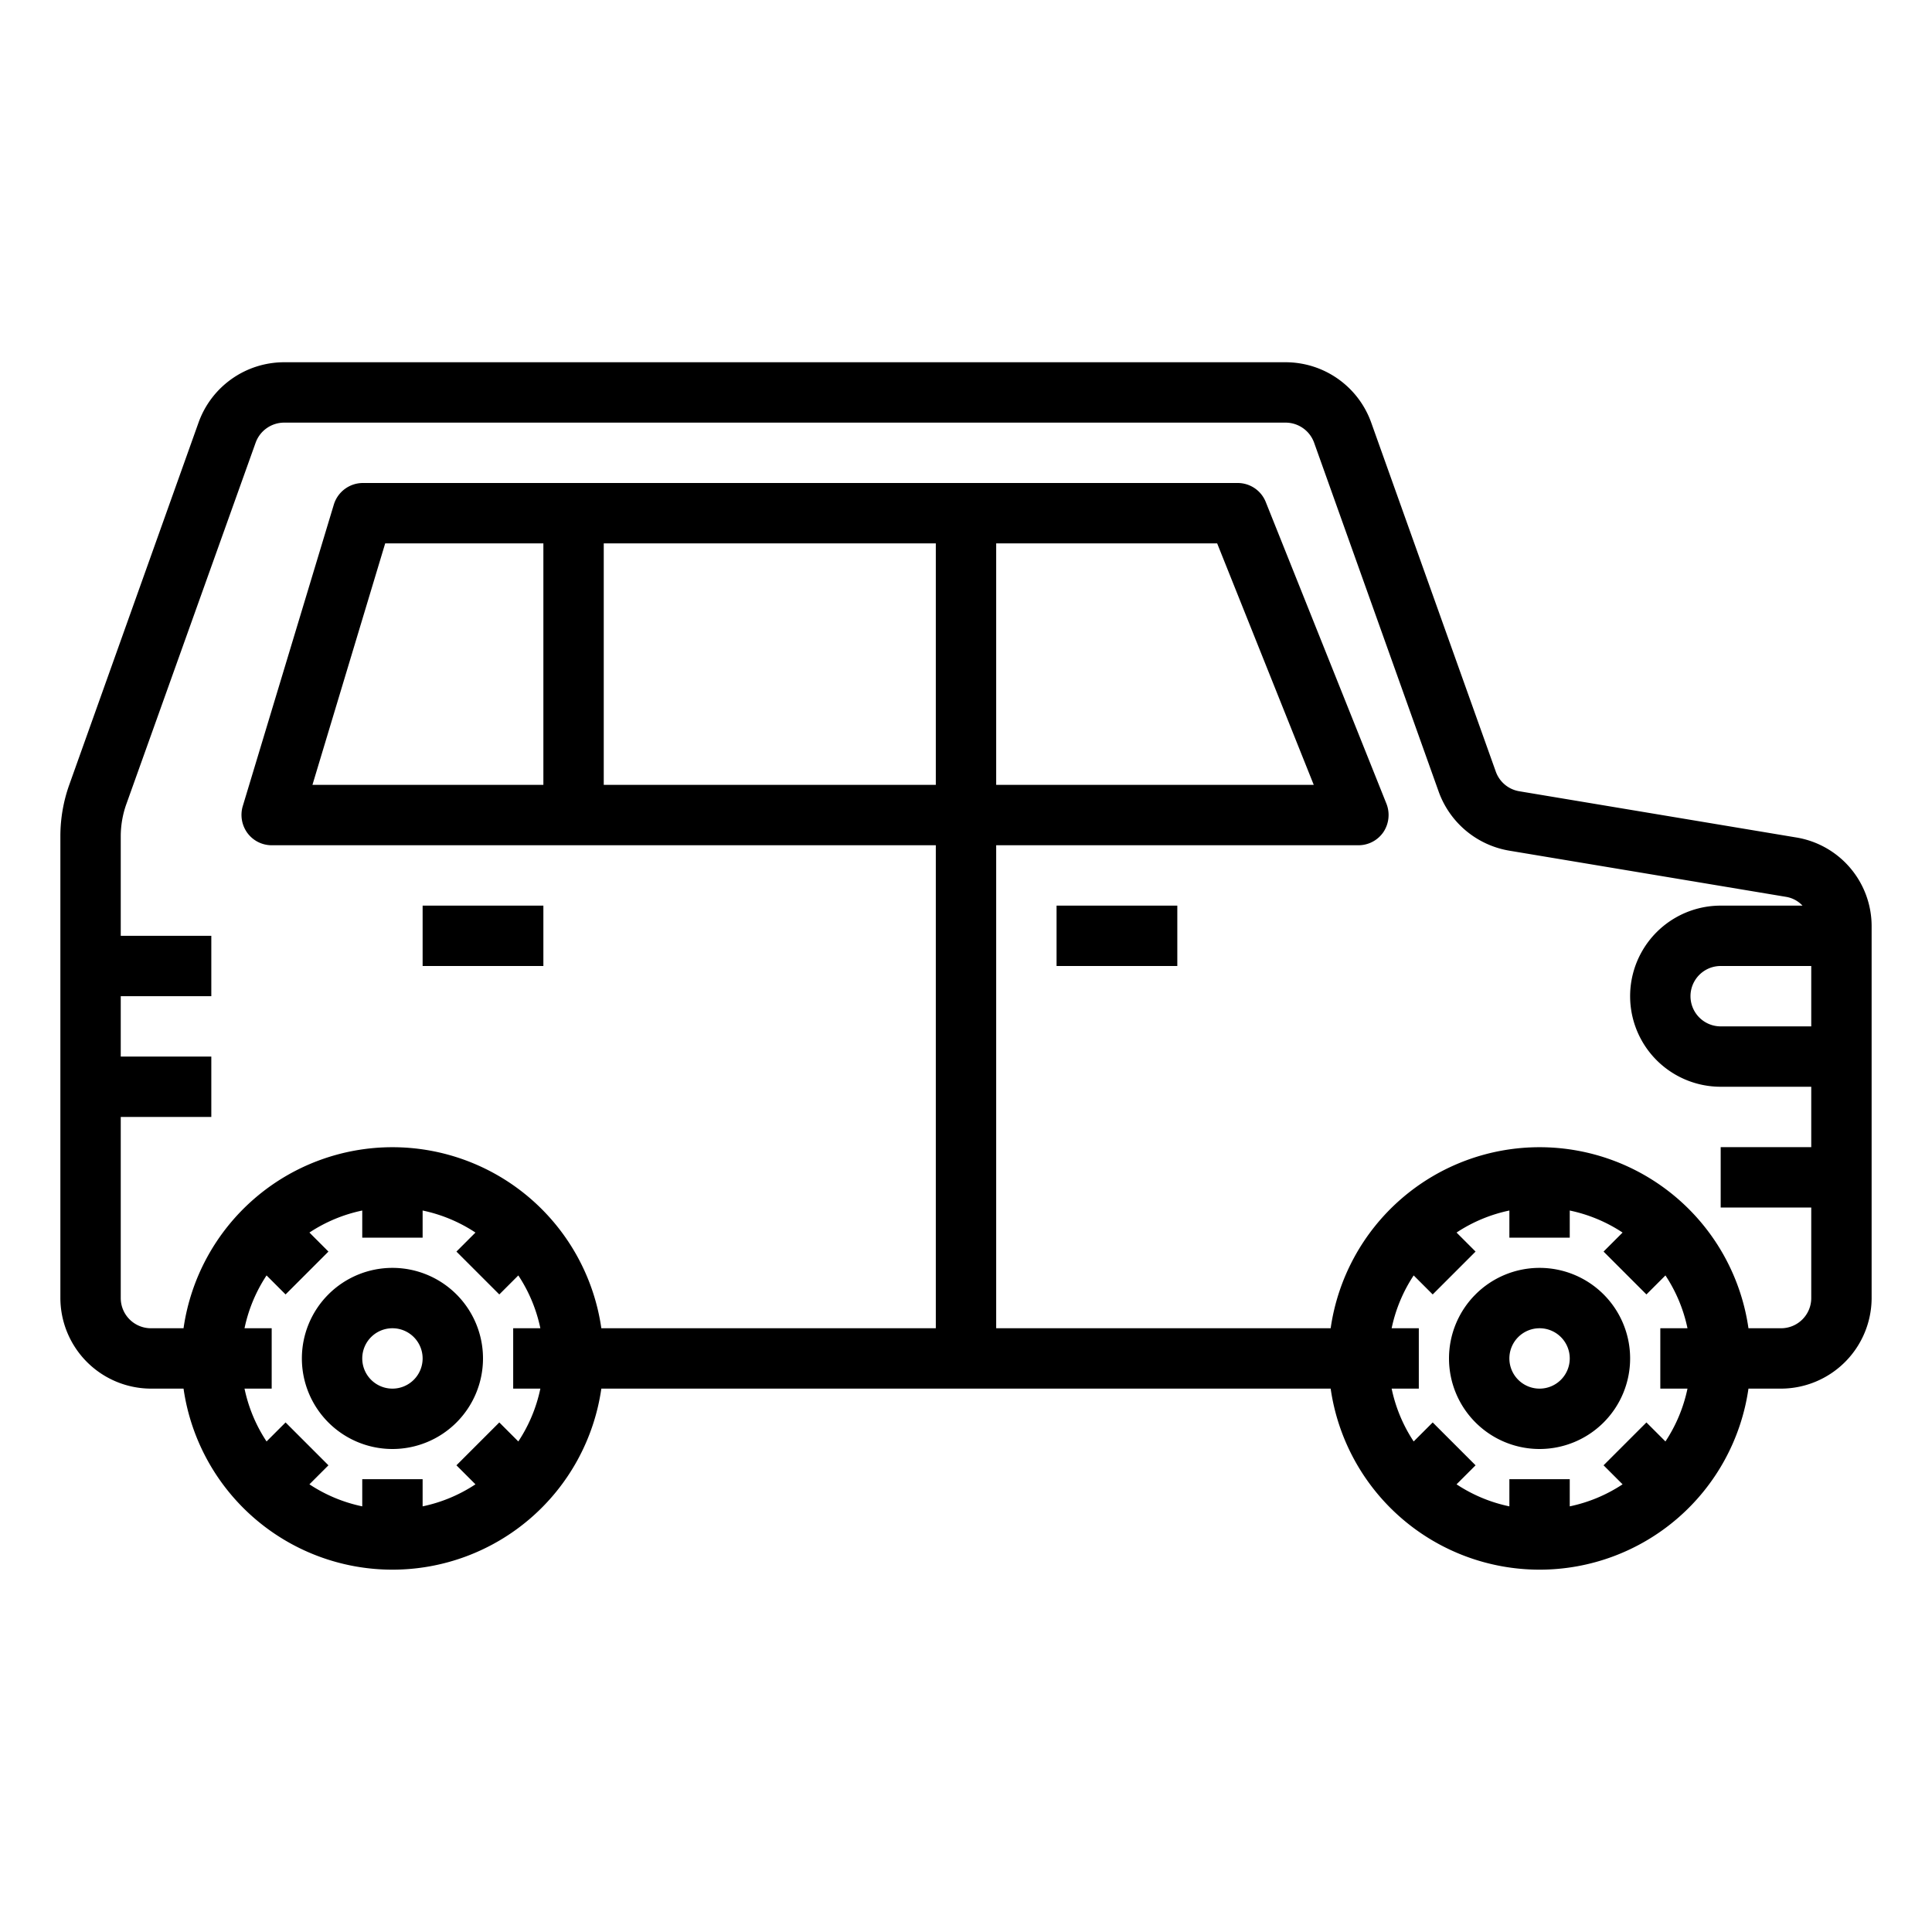 <?xml version="1.0"?>
<svg xmlns="http://www.w3.org/2000/svg" viewBox="0 0 64 64" width="512" height="512"><g id="SUV"><rect x="35" y="30" width="4" height="2"/><rect x="14" y="30" width="4" height="2"/><path d="M59.49,27.74l-9.17-1.53a1,1,0,0,1-.77-.65L45.42,13.99A3.012,3.012,0,0,0,42.59,12H9.41a3.012,3.012,0,0,0-2.83,1.99L2.29,26.01A5.073,5.073,0,0,0,2,27.69V43a3.009,3.009,0,0,0,3,3H6.08a6.991,6.991,0,0,0,13.84,0H44.08a6.991,6.991,0,0,0,13.84,0H59a3.009,3.009,0,0,0,3-3V30.69A2.978,2.978,0,0,0,59.49,27.74ZM17.9,46a5.038,5.038,0,0,1-.73,1.75l-.63-.63-1.42,1.42.63.63A5.038,5.038,0,0,1,14,49.9V49H12v.9a5.038,5.038,0,0,1-1.75-.73l.63-.63L9.46,47.12l-.63.63A5.038,5.038,0,0,1,8.1,46H9V44H8.1a5.038,5.038,0,0,1,.73-1.75l.63.63,1.42-1.42-.63-.63A5.038,5.038,0,0,1,12,40.1V41h2v-.9a5.038,5.038,0,0,1,1.75.73l-.63.63,1.42,1.42.63-.63A5.038,5.038,0,0,1,17.9,44H17v2ZM31,26H20V18H31ZM55.9,46a5.038,5.038,0,0,1-.73,1.75l-.63-.63-1.42,1.42.63.63A5.038,5.038,0,0,1,52,49.9V49H50v.9a5.038,5.038,0,0,1-1.75-.73l.63-.63-1.42-1.42-.63.63A5.038,5.038,0,0,1,46.1,46H47V44h-.9a5.038,5.038,0,0,1,.73-1.75l.63.63,1.42-1.42-.63-.63A5.038,5.038,0,0,1,50,40.1V41h2v-.9a5.038,5.038,0,0,1,1.75.73l-.63.63,1.42,1.42.63-.63A5.038,5.038,0,0,1,55.9,44H55v2ZM60,38H57v2h3v3a1,1,0,0,1-1,1H57.92a6.991,6.991,0,0,0-13.84,0H33V28H45a1,1,0,0,0,.83-.44,1.021,1.021,0,0,0,.1-.93l-4-10A1,1,0,0,0,41,16H12.02a1.008,1.008,0,0,0-.96.71l-3.02,10a1.017,1.017,0,0,0,.16.89A1,1,0,0,0,9,28H31V44H19.92A6.991,6.991,0,0,0,6.08,44H5a1,1,0,0,1-1-1V37H7V35H4V33H7V31H4V27.69a3.2,3.2,0,0,1,.17-1.01l4.3-12.02A1.006,1.006,0,0,1,9.41,14H42.59a1.006,1.006,0,0,1,.94.66l4.13,11.57A3.018,3.018,0,0,0,50,28.18l9.17,1.53a.959.959,0,0,1,.54.29H57a3,3,0,0,0,0,6h3ZM33,26V18h7.32l3.2,8ZM18,18v8H10.35l2.41-8ZM60,34H57a1,1,0,0,1,0-2h3Z"/><path d="M13,42a3,3,0,1,0,3,3A3,3,0,0,0,13,42Zm0,4a1,1,0,1,1,1-1A1,1,0,0,1,13,46Z"/><path d="M51,42a3,3,0,1,0,3,3A3,3,0,0,0,51,42Zm0,4a1,1,0,1,1,1-1A1,1,0,0,1,51,46Z"/></g></svg>
